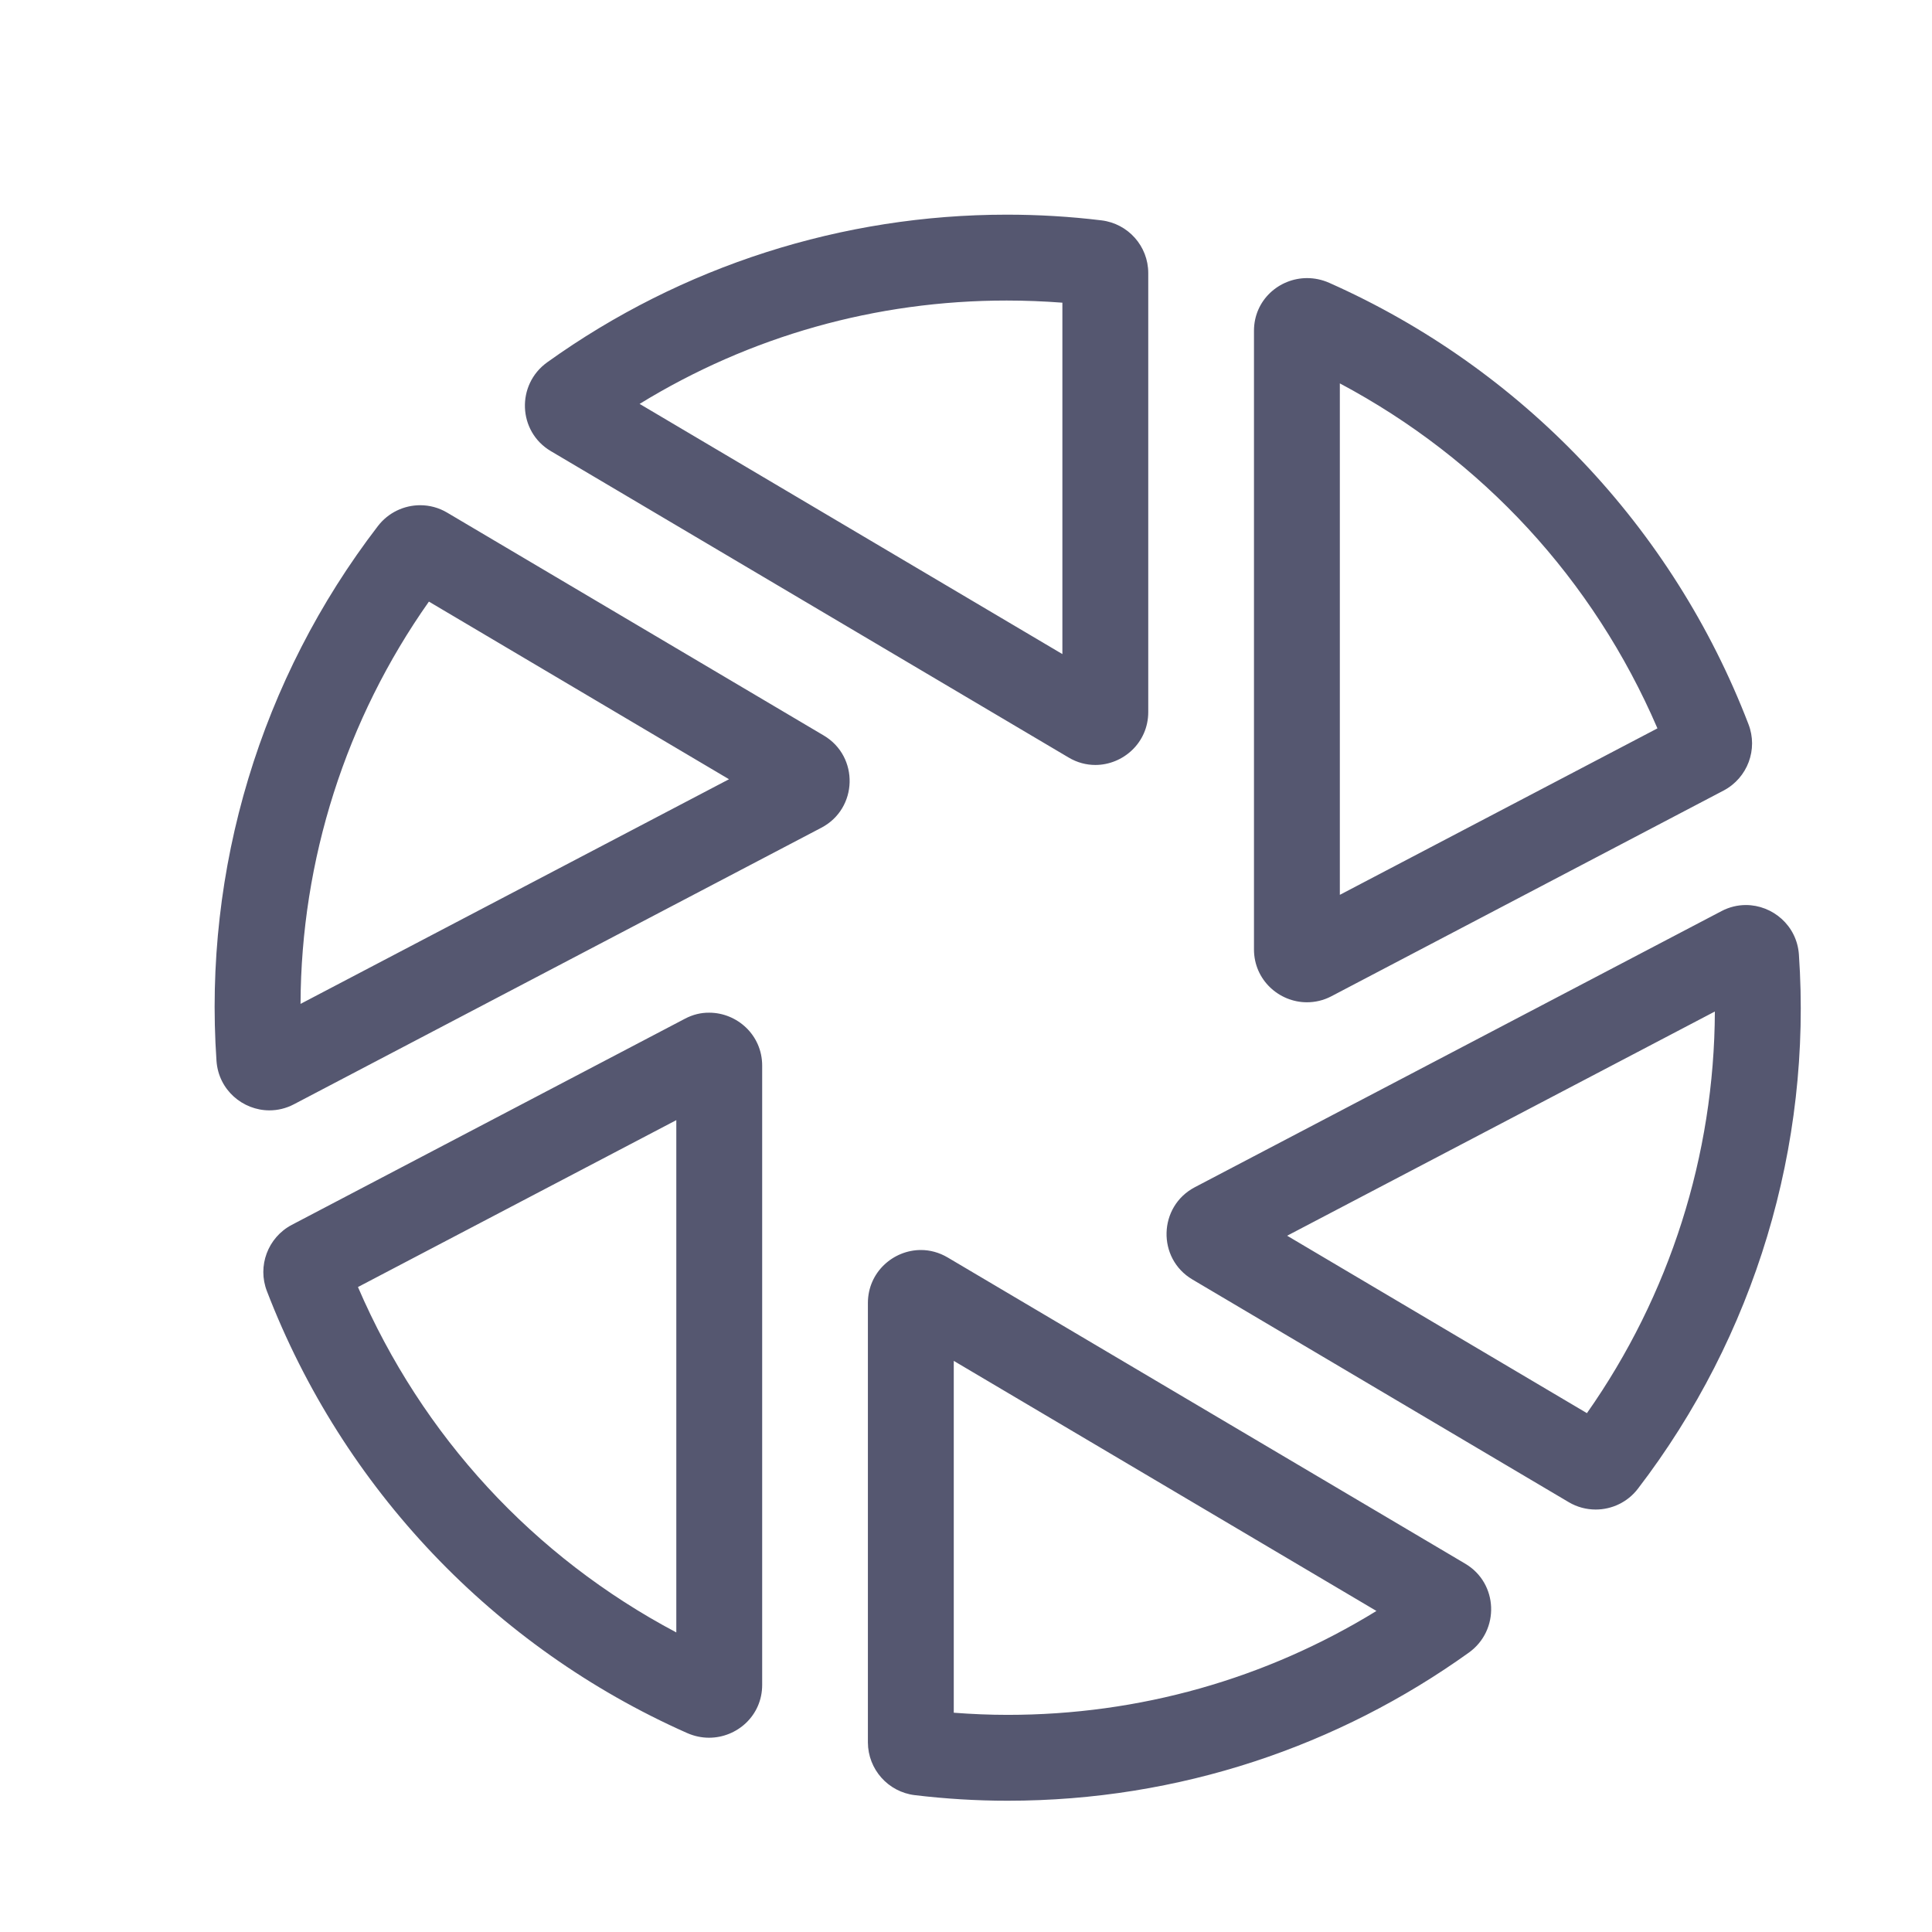 <svg xmlns="http://www.w3.org/2000/svg" width="18" height="18" viewBox="0 0 18 18">
  <defs>
    <style>
      .cls-1, .cls-2 {
        fill: none;
      }

      .cls-3, .cls-4 {
        stroke: none;
      }

      .cls-4 {
        fill: #555770;
      }
    </style>
  </defs>
  <g id="组_608" data-name="组 608" transform="translate(-1139 -1129)">
    <rect id="矩形_647" data-name="矩形 647" class="cls-1" width="18" height="18" transform="translate(1139 1129)"/>
    <g id="路径_1196" data-name="路径 1196" class="cls-2" transform="translate(1141.01 1130.992)">
      <path class="cls-3" d="M10.394,7.29l3.655-1.916a.5.5,0,0,0,.231-.619A7.41,7.41,0,0,0,10.374.643a.5.5,0,0,0-.7.447V6.853a.493.493,0,0,0,.721.436ZM8.688,4.642V.552A.5.5,0,0,0,8.252.061,7.349,7.349,0,0,0,3.089,1.383a.494.494,0,0,0,.033.828L7.945,5.065a.492.492,0,0,0,.743-.424ZM12.605,12a.5.5,0,0,0,.645-.126A7.35,7.35,0,0,0,14.75,6.9a.494.494,0,0,0-.722-.4L9.122,9.069a.492.492,0,0,0-.022.86L12.605,12ZM6.076,10.148v4.094a.5.5,0,0,0,.437.491,7.364,7.364,0,0,0,5.162-1.327.494.494,0,0,0-.033-.828L6.82,9.724a.493.493,0,0,0-.743.424ZM4.37,7.5.708,9.42a.5.5,0,0,0-.231.619,7.411,7.411,0,0,0,3.913,4.115.5.5,0,0,0,.7-.447V7.936A.492.492,0,0,0,4.37,7.5ZM2.156,2.784a.5.5,0,0,0-.645.125,7.351,7.351,0,0,0-1.5,4.983.494.494,0,0,0,.722.4L5.642,5.72a.492.492,0,0,0,.022-.86Z"/>
      <path class="cls-4" d="M 7.369 0.808 C 6.151 0.808 4.979 1.139 3.949 1.771 L 7.888 4.102 L 7.888 0.828 C 7.715 0.815 7.541 0.808 7.369 0.808 M 10.473 1.58 L 10.473 6.345 L 13.432 4.794 C 12.835 3.407 11.8 2.286 10.473 1.58 M 1.986 3.613 C 1.211 4.712 0.795 6.019 0.79 7.361 L 4.782 5.268 L 1.986 3.613 M 13.967 7.432 L 9.982 9.521 L 12.775 11.174 C 13.547 10.076 13.962 8.771 13.967 7.432 M 4.291 8.444 L 1.325 9.999 C 1.923 11.388 2.96 12.512 4.291 13.217 L 4.291 8.444 M 6.876 10.687 L 6.876 13.965 C 7.045 13.978 7.213 13.985 7.378 13.985 C 8.603 13.985 9.781 13.652 10.814 13.017 L 6.876 10.687 M 7.369 0.008 C 7.662 0.008 7.957 0.025 8.252 0.061 C 8.5 0.091 8.688 0.301 8.688 0.552 L 8.688 4.642 C 8.688 4.929 8.452 5.135 8.195 5.135 C 8.111 5.135 8.025 5.113 7.945 5.065 L 3.122 2.211 C 2.814 2.029 2.798 1.591 3.089 1.383 C 4.343 0.484 5.841 0.008 7.369 0.008 Z M 10.168 0.599 C 10.236 0.599 10.306 0.613 10.374 0.643 C 12.17 1.441 13.575 2.92 14.28 4.755 C 14.371 4.989 14.272 5.255 14.049 5.373 L 10.394 7.29 L 10.394 7.29 C 10.32 7.329 10.242 7.346 10.166 7.346 C 9.908 7.346 9.673 7.139 9.673 6.853 L 9.673 1.09 C 9.673 0.804 9.907 0.599 10.168 0.599 Z M 1.905 2.715 C 1.99 2.715 2.077 2.737 2.156 2.784 L 5.664 4.86 C 5.996 5.056 5.984 5.541 5.642 5.72 L 0.729 8.296 C 0.655 8.335 0.577 8.353 0.5 8.353 C 0.253 8.353 0.026 8.164 0.007 7.892 C -0.116 6.103 0.419 4.331 1.511 2.909 C 1.608 2.783 1.755 2.715 1.905 2.715 Z M 14.256 6.44 C 14.503 6.44 14.731 6.629 14.75 6.901 C 14.873 8.687 14.339 10.457 13.25 11.878 C 13.154 12.004 13.006 12.072 12.857 12.072 C 12.771 12.072 12.684 12.05 12.605 12.003 L 12.605 12.003 L 9.1 9.929 C 8.768 9.733 8.781 9.248 9.122 9.069 L 14.028 6.497 C 14.102 6.458 14.18 6.44 14.256 6.44 Z M 4.598 7.443 C 4.856 7.443 5.091 7.65 5.091 7.936 L 5.091 13.706 C 5.091 13.992 4.857 14.198 4.596 14.198 C 4.528 14.198 4.459 14.184 4.391 14.154 C 2.592 13.356 1.184 11.875 0.477 10.038 C 0.386 9.804 0.485 9.538 0.708 9.42 L 4.37 7.5 C 4.445 7.46 4.522 7.442 4.598 7.443 Z M 6.57 9.654 C 6.653 9.654 6.739 9.676 6.82 9.724 L 11.642 12.577 C 11.949 12.759 11.965 13.197 11.675 13.405 C 10.464 14.273 8.981 14.785 7.378 14.785 C 7.086 14.785 6.797 14.767 6.513 14.733 C 6.264 14.703 6.077 14.492 6.076 14.242 L 6.076 10.148 C 6.076 9.86 6.313 9.654 6.57 9.654 Z"/>
    </g>
  </g>
</svg>
